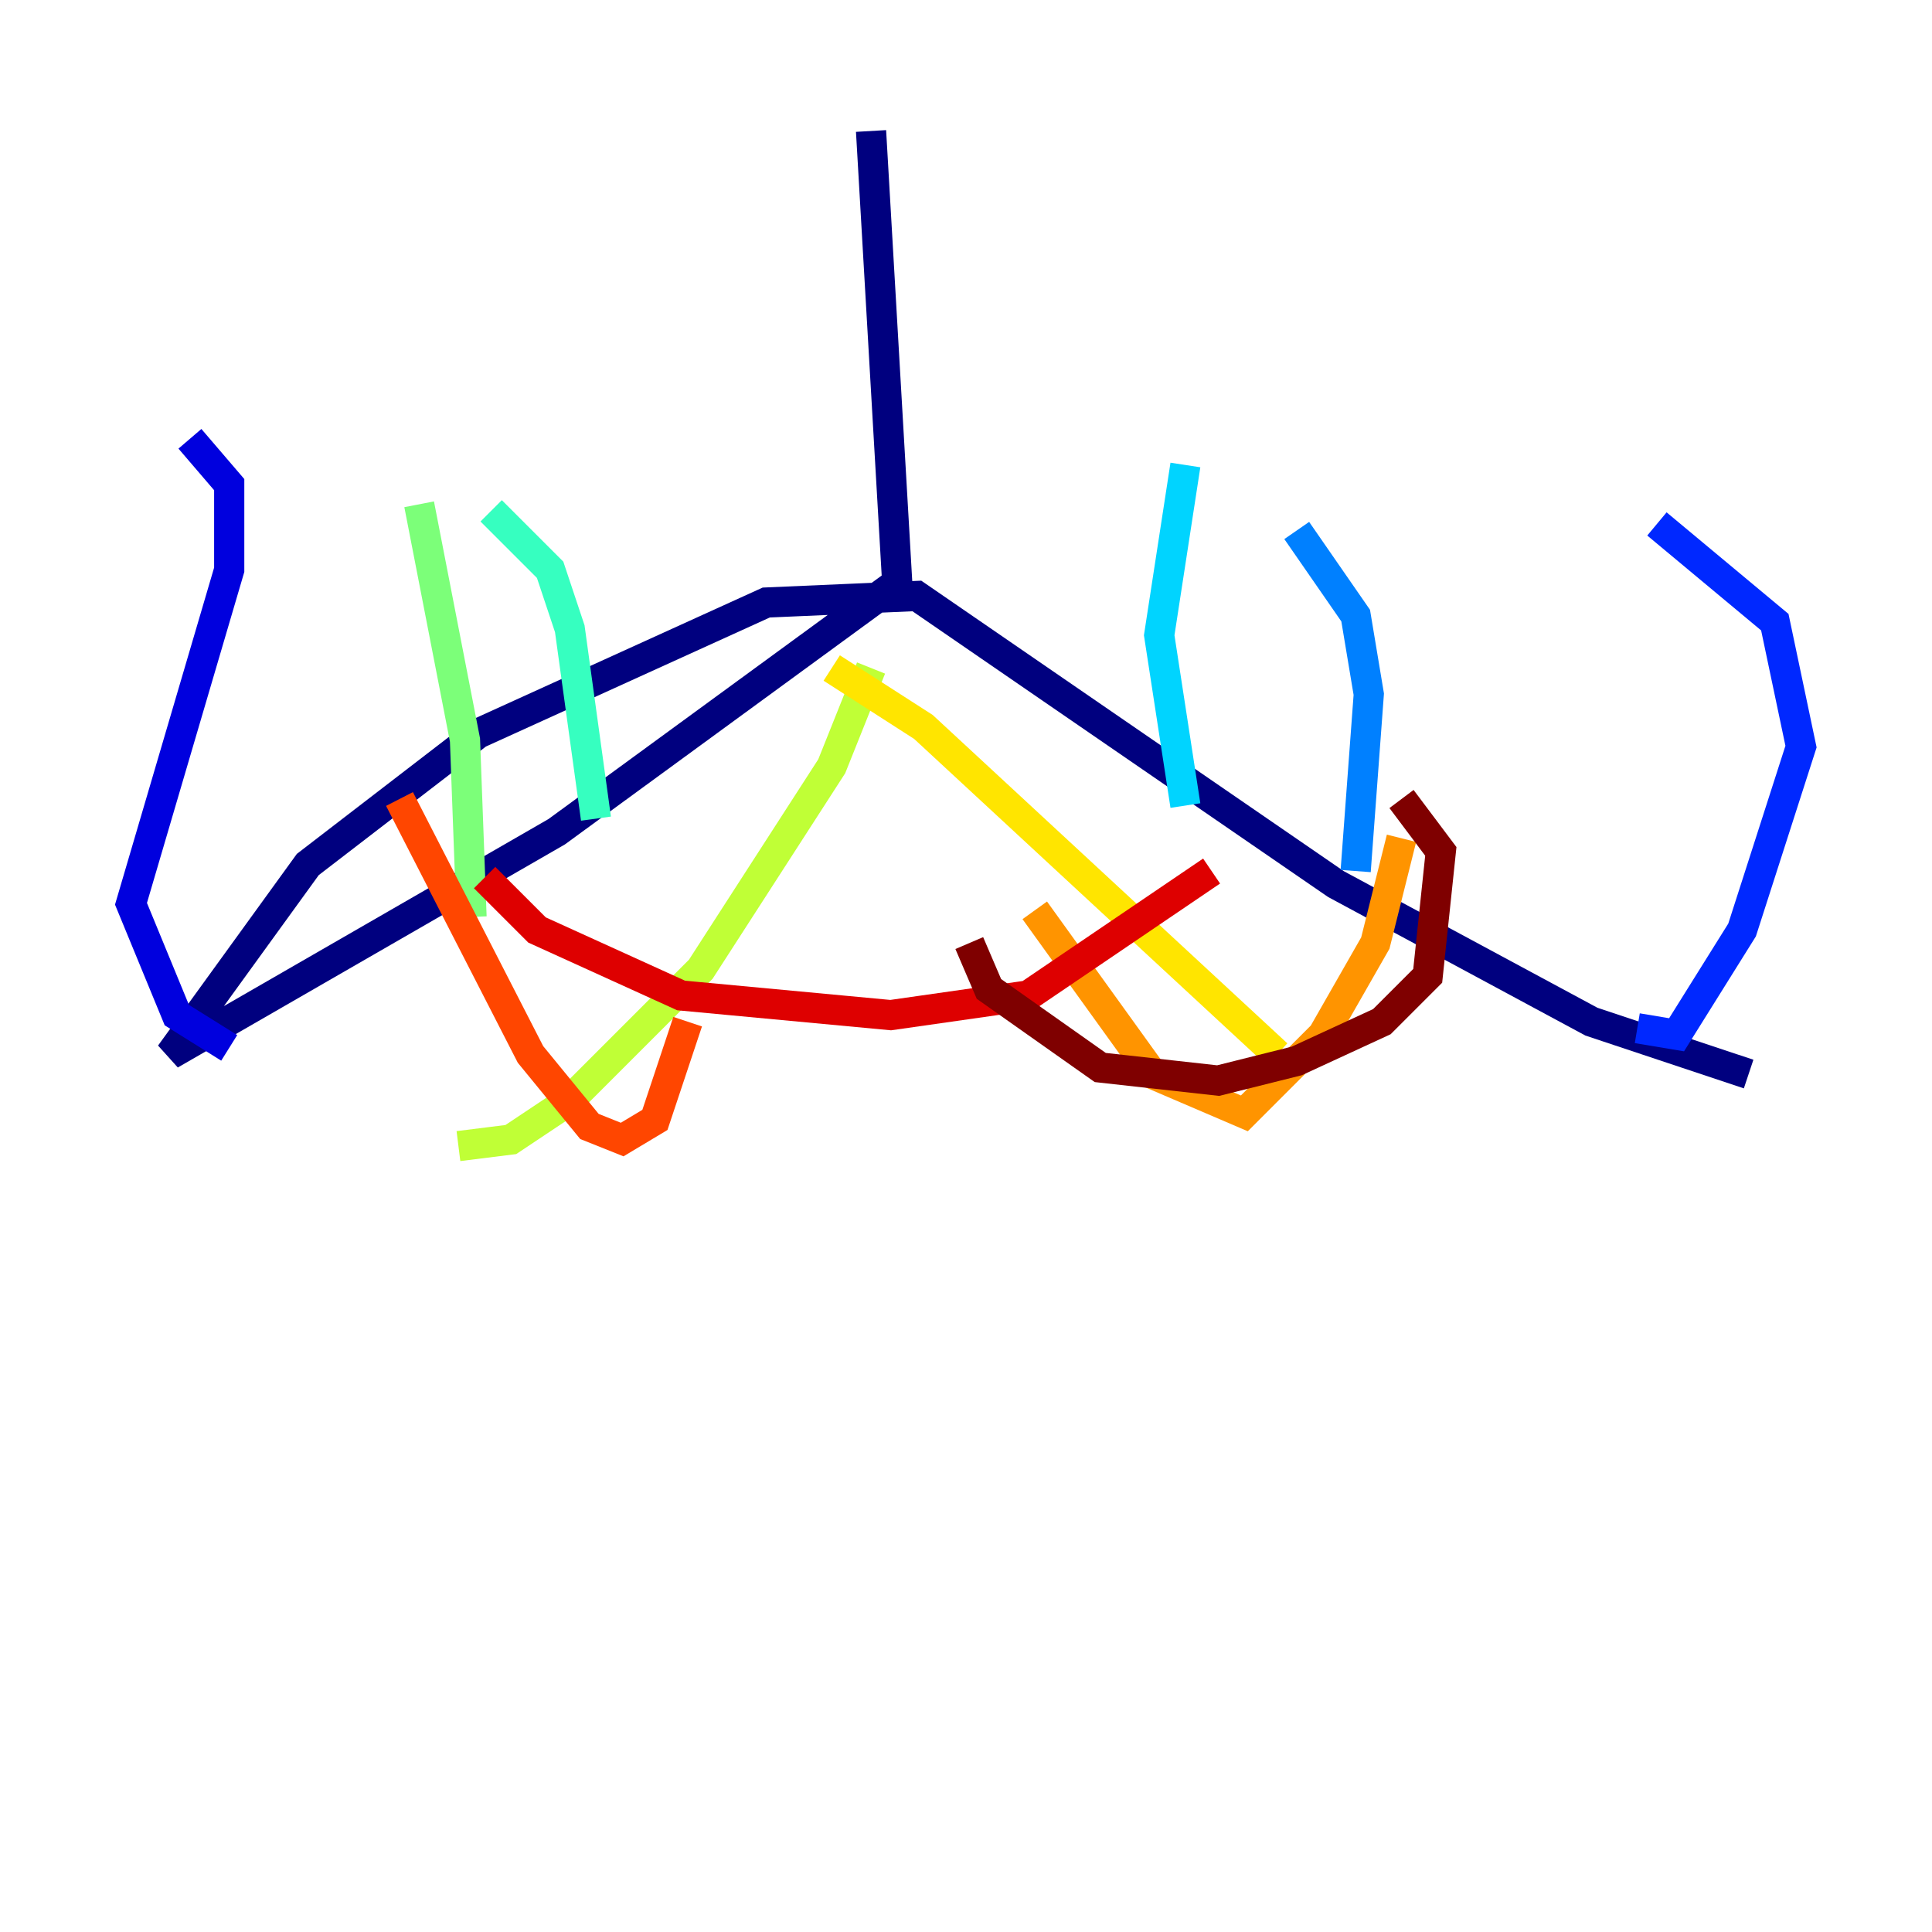 <?xml version="1.0" encoding="utf-8" ?>
<svg baseProfile="tiny" height="128" version="1.2" viewBox="0,0,128,128" width="128" xmlns="http://www.w3.org/2000/svg" xmlns:ev="http://www.w3.org/2001/xml-events" xmlns:xlink="http://www.w3.org/1999/xlink"><defs /><polyline fill="none" points="57.709,8.678 59.444,38.617 36.881,55.105 11.281,69.858 20.393,57.275 31.675,48.597 50.766,39.919 60.746,39.485 88.515,58.576 105.437,67.688 115.851,71.159" stroke="#00007f" stroke-width="2" /><polyline fill="none" points="15.186,69.424 11.715,67.254 8.678,59.878 15.186,37.749 15.186,32.108 12.583,29.071" stroke="#0000de" stroke-width="2" /><polyline fill="none" points="108.475,68.122 111.078,68.556 115.417,61.614 119.322,49.464 117.586,41.22 109.776,34.712" stroke="#0028ff" stroke-width="2" /><polyline fill="none" points="89.817,57.709 90.685,45.993 89.817,40.786 85.912,35.146" stroke="#0080ff" stroke-width="2" /><polyline fill="none" points="78.536,53.37 76.8,42.088 78.536,30.807" stroke="#00d4ff" stroke-width="2" /><polyline fill="none" points="39.485,54.237 37.749,41.654 36.447,37.749 32.542,33.844" stroke="#36ffc0" stroke-width="2" /><polyline fill="none" points="31.241,60.746 30.807,49.031 27.77,33.41" stroke="#7cff79" stroke-width="2" /><polyline fill="none" points="57.709,44.258 55.105,50.766 46.427,64.217 37.749,72.895 33.844,75.498 30.373,75.932" stroke="#c0ff36" stroke-width="2" /><polyline fill="none" points="55.105,44.258 61.18,48.163 84.61,69.858" stroke="#ffe500" stroke-width="2" /><polyline fill="none" points="68.556,60.312 76.366,71.159 82.441,73.763 87.647,68.556 91.119,62.481 92.854,55.539" stroke="#ff9400" stroke-width="2" /><polyline fill="none" points="45.559,67.688 43.39,74.197 41.22,75.498 39.051,74.63 35.146,69.858 26.468,52.936" stroke="#ff4600" stroke-width="2" /><polyline fill="none" points="32.108,58.142 35.58,61.614 45.125,65.953 59.01,67.254 68.122,65.953 80.271,57.709" stroke="#de0000" stroke-width="2" /><polyline fill="none" points="64.217,62.481 65.519,65.519 72.895,70.725 80.705,71.593 85.912,70.291 91.552,67.688 94.59,64.651 95.458,56.407 92.854,52.936" stroke="#7f0000" stroke-width="2" /></svg>